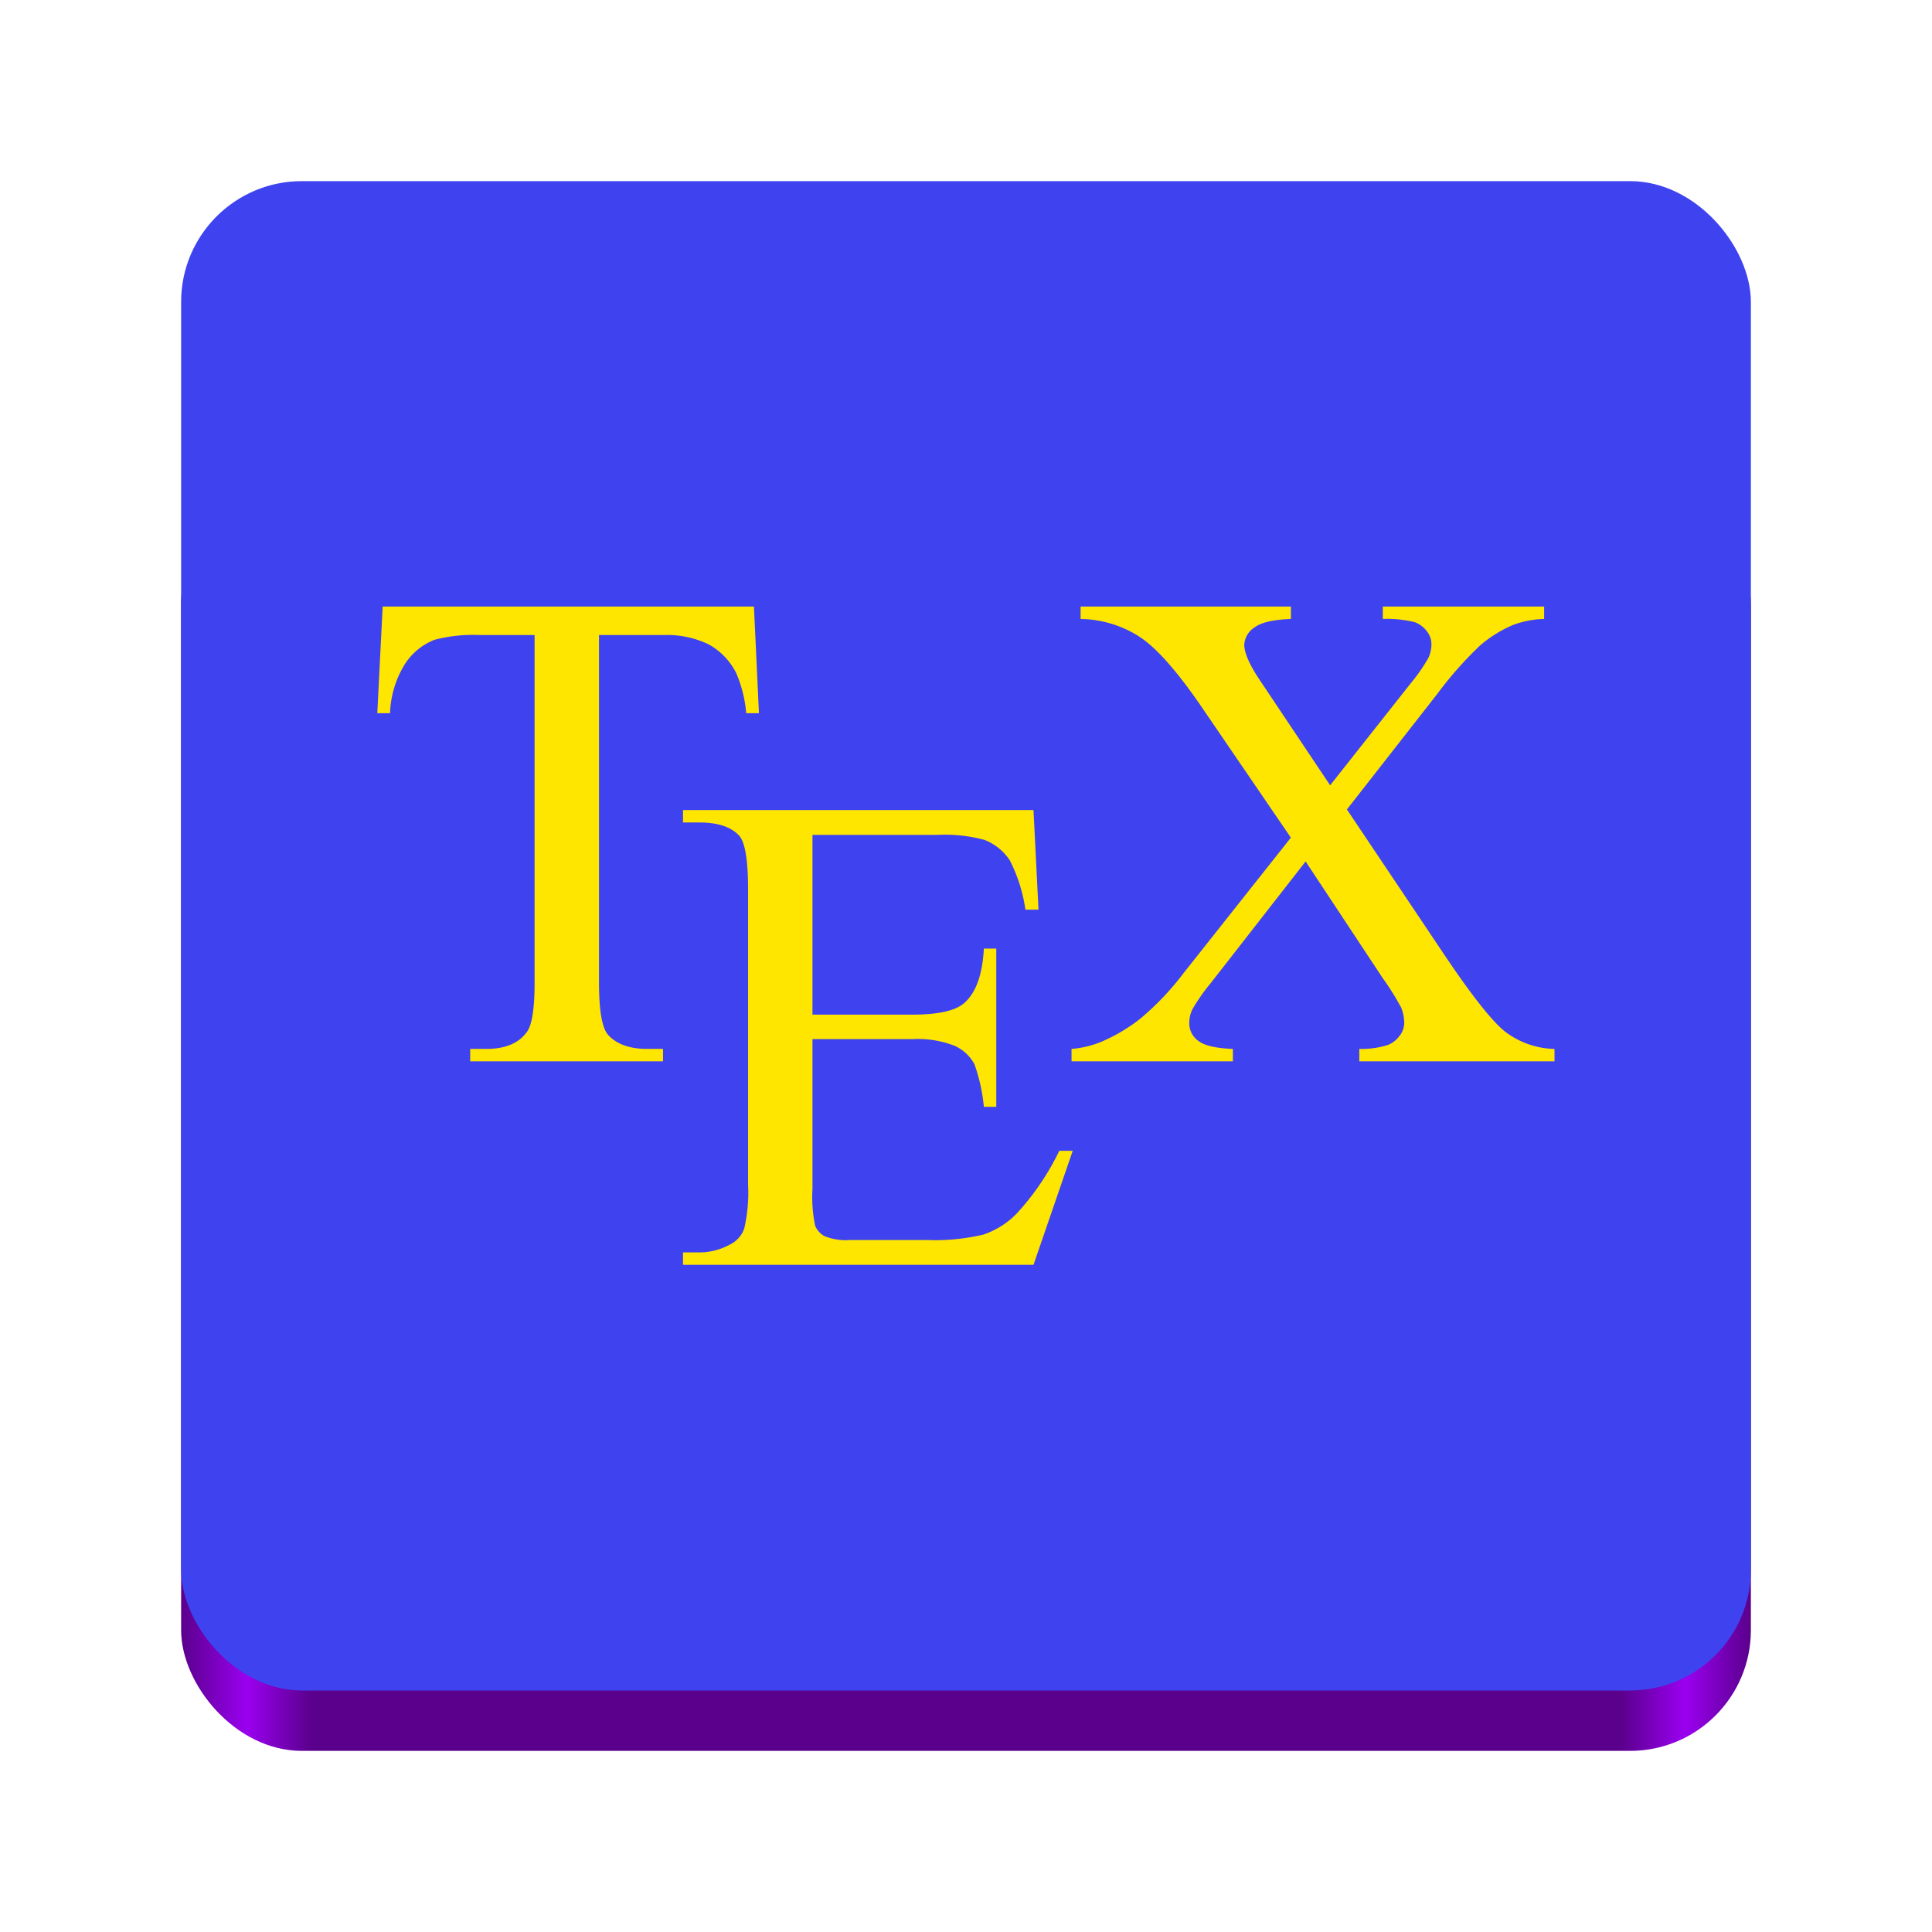 <?xml version="1.0" encoding="UTF-8" standalone="no"?>
<svg
   viewBox="0 0 128 128"
   style="display:inline;enable-background:new"
   version="1.0"
   id="svg11300"
   height="128"
   width="128"
   xmlns:xlink="http://www.w3.org/1999/xlink"
   xmlns="http://www.w3.org/2000/svg"
   xmlns:svg="http://www.w3.org/2000/svg"
   xmlns:rdf="http://www.w3.org/1999/02/22-rdf-syntax-ns#"
   xmlns:cc="http://creativecommons.org/ns#"
   xmlns:dc="http://purl.org/dc/elements/1.1/">
  <title
     id="title4162">Adwaita Icon Template</title>
  <defs
     id="defs3">
    <linearGradient
       id="linearGradient974">
      <stop
         style="stop-color:#5a008c;stop-opacity:1;"
         offset="0"
         id="stop962" />
      <stop
         id="stop964"
         offset="0.042"
         style="stop-color:#9a00f0;stop-opacity:1;" />
      <stop
         style="stop-color:#5a008c;stop-opacity:1;"
         offset="0.083"
         id="stop966" />
      <stop
         id="stop968"
         offset="0.917"
         style="stop-color:#5a008c;stop-opacity:1;" />
      <stop
         style="stop-color:#9a00f0;stop-opacity:1;"
         offset="0.958"
         id="stop970" />
      <stop
         style="stop-color:#5a008c;stop-opacity:1;"
         offset="1"
         id="stop972" />
    </linearGradient>
    <linearGradient
       y2="44"
       x2="464"
       y1="44"
       x1="48"
       gradientTransform="matrix(0.25,0,0,0.25,0,53)"
       gradientUnits="userSpaceOnUse"
       id="linearGradient1747"
       xlink:href="#linearGradient974" />
    <linearGradient
       id="a"
       data-name="Degradado sin nombre"
       x1="-88.511"
       y1="462.614"
       x2="-0.398"
       y2="325.457"
       gradientTransform="matrix(0.458,0,0,-0.458,-113.91,250.113)"
       gradientUnits="userSpaceOnUse">
      <stop
         offset="0"
         stop-color="#222"
         id="stop2" />
      <stop
         offset="1"
         stop-color="#3f43ef"
         id="stop4" />
    </linearGradient>
    <linearGradient
       xlink:href="#a"
       id="linearGradient2040"
       x1="39.995"
       y1="25.087"
       x2="86.207"
       y2="93.17"
       gradientUnits="userSpaceOnUse" />
  </defs>
  <rect
     ry="8"
     rx="8"
     y="32"
     x="12"
     height="84"
     width="104"
     id="rect1709"
     style="display:inline;fill:url(#linearGradient1747);fill-opacity:1;stroke:none;stroke-width:0.25;stroke-linecap:butt;stroke-linejoin:miter;stroke-miterlimit:4;stroke-dasharray:none;stroke-dashoffset:0;stroke-opacity:1;marker:none;marker-start:none;marker-mid:none;marker-end:none;paint-order:normal;enable-background:new" />
  <rect
     style="display:inline;fill:url(#linearGradient2040);fill-opacity:1;stroke:none;stroke-width:0.25;stroke-linecap:butt;stroke-linejoin:miter;stroke-miterlimit:4;stroke-dasharray:none;stroke-dashoffset:0;stroke-opacity:1;marker:none;marker-start:none;marker-mid:none;marker-end:none;paint-order:normal;enable-background:new"
     id="rect1711"
     width="104"
     height="100"
     x="12"
     y="12"
     rx="8"
     ry="8" />
  <g
     style="isolation:isolate"
     id="g132"
     transform="matrix(0.474,0,0,0.474,-9.114,-24.544)">
    <g
       style="isolation:isolate"
       id="g130">
      <path
         d="m 124.608,136.56 0.7,14.907 h -1.778 a 18.037,18.037 0 0 0 -1.406,-5.626 9.423,9.423 0 0 0 -3.867,-4.008 13.491,13.491 0 0 0 -6.352,-1.289 h -8.954 v 48.565 q 0,5.861 1.266,7.313 1.781,1.969 5.484,1.969 h 2.2 v 1.734 H 84.949 v -1.734 H 87.2 q 4.031,0 5.719,-2.437 1.031,-1.5 1.031,-6.845 v -48.565 h -7.641 a 21.307,21.307 0 0 0 -6.329,0.656 8.686,8.686 0 0 0 -4.172,3.422 13.848,13.848 0 0 0 -2.062,6.845 h -1.782 l 0.75,-14.907 z"
         fill="#ffe601"
         id="path124" />
      <path
         d="M 132.789,168.475 V 193.6 h 13.969 q 5.438,0 7.268,-1.641 2.435,-2.156 2.719,-7.595 h 1.734 v 22.127 h -1.734 a 24.287,24.287 0 0 0 -1.312,-5.954 5.868,5.868 0 0 0 -2.766,-2.578 14.137,14.137 0 0 0 -5.908,-0.937 h -13.97 v 20.954 a 19.472,19.472 0 0 0 0.375,5.134 2.948,2.948 0 0 0 1.313,1.453 7.971,7.971 0 0 0 3.563,0.539 h 10.78 a 29.226,29.226 0 0 0 7.83,-0.75 11.675,11.675 0 0 0 4.688,-2.953 36.059,36.059 0 0 0 5.953,-8.767 h 1.875 l -5.484,15.938 h -48.988 v -1.734 h 2.25 a 8.917,8.917 0 0 0 4.266,-1.078 3.943,3.943 0 0 0 2.039,-2.25 22.089,22.089 0 0 0 0.539,-6.142 v -41.3 q 0,-6.047 -1.219,-7.453 -1.687,-1.875 -5.625,-1.875 h -2.25 v -1.734 h 48.988 l 0.7,13.923 h -1.828 a 21.981,21.981 0 0 0 -2.18,-6.892 7.491,7.491 0 0 0 -3.539,-2.859 21.241,21.241 0 0 0 -6.609,-0.7 h -17.437 z"
         fill="#ffe601"
         id="path126" />
      <path
         d="m 207.488,164.921 13.642,20.345 q 5.67,8.438 8.414,10.665 a 11.768,11.768 0 0 0 6.962,2.461 v 1.734 h -27.283 v -1.734 a 12.334,12.334 0 0 0 4.031,-0.562 3.84,3.84 0 0 0 1.617,-1.289 2.961,2.961 0 0 0 0.633,-1.758 5.888,5.888 0 0 0 -0.422,-2.157 36.945,36.945 0 0 0 -2.582,-4.126 l -10.782,-16.313 -13.31,17.063 a 25.7,25.7 0 0 0 -2.531,3.634 4.481,4.481 0 0 0 -0.422,1.9 3.023,3.023 0 0 0 1.266,2.484 q 1.266,0.984 4.829,1.125 v 1.734 H 169 v -1.734 a 13.783,13.783 0 0 0 4.125,-0.984 23.923,23.923 0 0 0 5.532,-3.281 38.656,38.656 0 0 0 6,-6.329 l 15,-18.938 -12.517,-18.329 q -5.109,-7.455 -8.672,-9.774 a 15.594,15.594 0 0 0 -8.2,-2.461 v -1.737 h 29.393 v 1.734 q -3.751,0.141 -5.133,1.219 a 3.044,3.044 0 0 0 -1.383,2.391 q 0,1.734 2.25,5.063 l 9.75,14.579 11.3,-14.3 a 24.508,24.508 0 0 0 2.414,-3.469 4.434,4.434 0 0 0 0.445,-1.922 2.812,2.812 0 0 0 -0.562,-1.734 3.756,3.756 0 0 0 -1.781,-1.383 16.3,16.3 0 0 0 -4.453,-0.445 v -1.733 h 22.548 v 1.734 a 13.3,13.3 0 0 0 -4.359,0.844 17.547,17.547 0 0 0 -4.641,2.906 52.35,52.35 0 0 0 -5.954,6.751 z"
         fill="#ffe601"
         id="path128" />
    </g>
  </g>
</svg>
